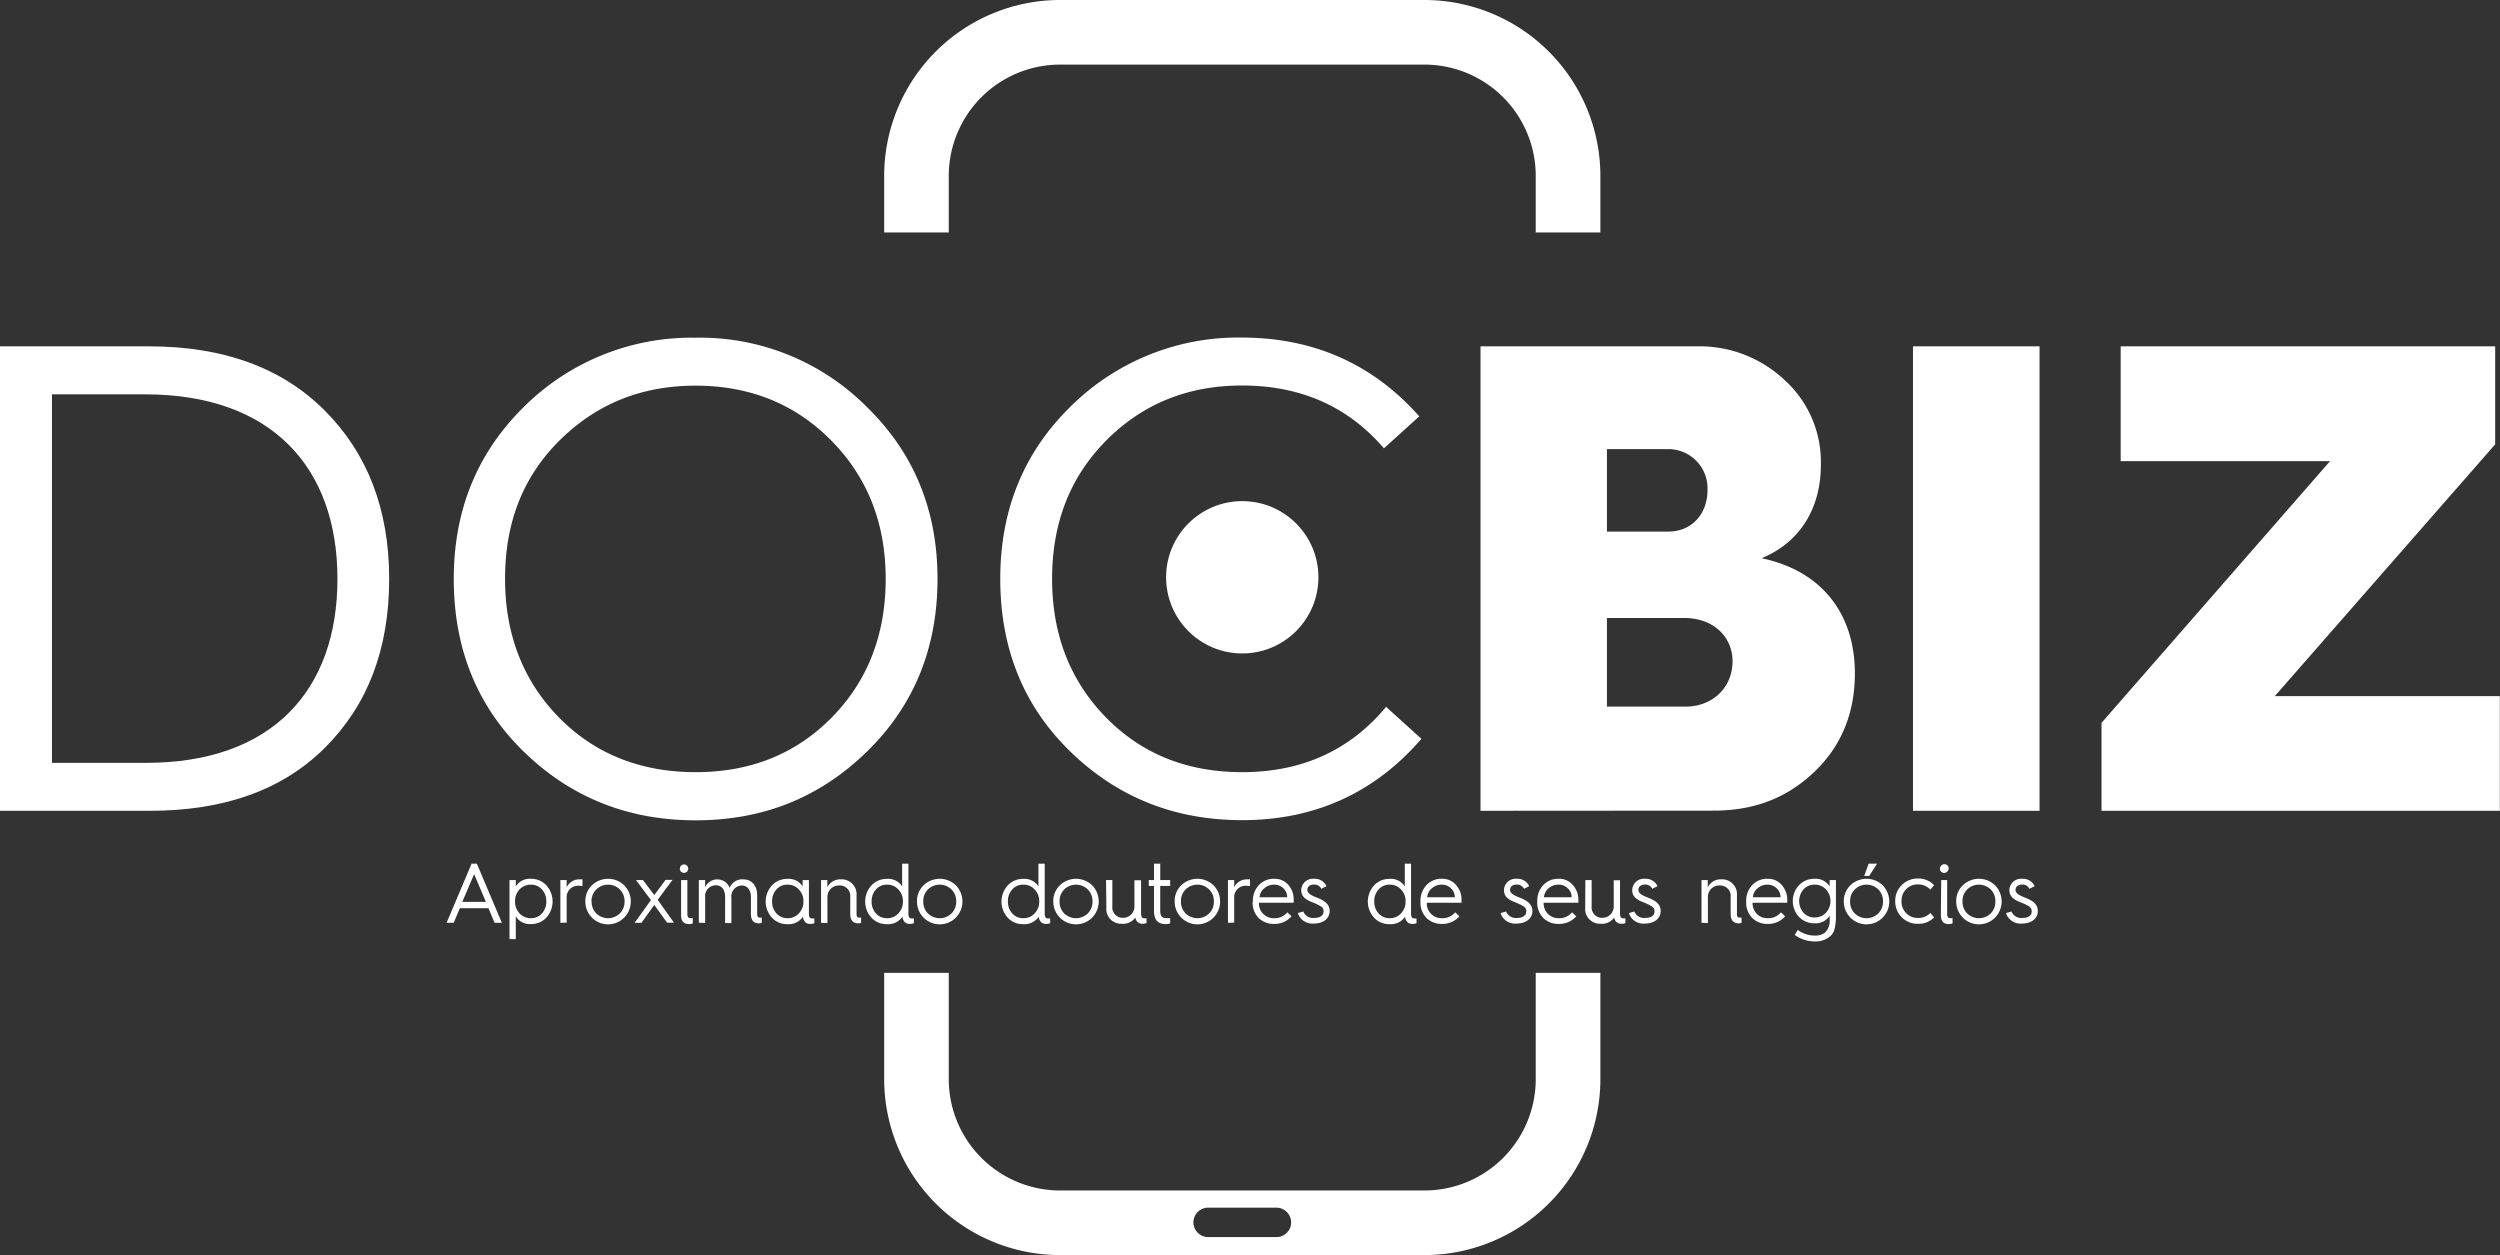 <svg xmlns="http://www.w3.org/2000/svg" viewBox="0 0 477.62 239.78"><rect x="0" y="0" width="477.62" height="239.78" fill="#333333" stroke="none"/><defs><style>.cls-1{fill:#fff;}</style></defs><g id="Camada_2" data-name="Camada 2"><g id="Camada_1-2" data-name="Camada 1"><path class="cls-1" d="M0,154.9V66.17H28.52c14.13,0,25.33,4.08,33.48,12.22S74.35,97.23,74.35,110.6s-4.08,24.06-12.23,32.21S42.77,154.9,28.64,154.9Zm9.93-9.16h18c23.93,0,36.54-13.75,36.54-35.14S51.81,75.34,27.75,75.34H9.93Z"/><path class="cls-1" d="M86.69,110.6q0-19.66,13.37-32.84A45.4,45.4,0,0,1,132.9,64.52a44.93,44.93,0,0,1,32.72,13.24c9,8.78,13.49,19.73,13.49,32.84s-4.45,24.19-13.49,33-19.86,13.12-32.72,13.12-23.81-4.33-32.84-13.12S86.69,123.71,86.69,110.6Zm9.8,0c0,10.57,3.44,19.48,10.31,26.48s15.66,10.44,26.1,10.44,19.1-3.44,26-10.44,10.31-15.91,10.31-26.48-3.44-19.35-10.31-26.35-15.53-10.57-26-10.57-19.1,3.57-26.1,10.57S96.49,100,96.49,110.6Z"/><path class="cls-1" d="M271.15,79.54l-6.75,6.11c-6.88-8-15.91-12-27.12-12-10.44,0-19.09,3.57-26,10.57S201,100,201,110.6s3.44,19.48,10.31,26.48,15.53,10.44,26,10.44c11.46,0,20.63-4.2,27.5-12.48l6.75,6.11c-8.91,10.32-20.37,15.54-34.25,15.54-12.86,0-23.8-4.33-32.84-13.12s-13.37-19.86-13.37-33,4.46-24.06,13.37-32.84a45.42,45.42,0,0,1,32.84-13.24C250.9,64.52,262.23,69.48,271.15,79.54Z"/><path class="cls-1" d="M282.85,154.9V66.17H324.1A23.67,23.67,0,0,1,341,72.66a21.1,21.1,0,0,1,6.87,16.17c0,8.53-4.2,14.9-11.33,17.82,11.59,2.42,17.83,10.7,17.83,22,0,7.51-2.55,13.87-7.77,18.84s-11.46,7.38-19.22,7.38ZM307,101.56h11.71c4.46,0,7.51-3.31,7.51-8a7.5,7.5,0,0,0-7.51-7.76H307ZM307,135h15c5.22,0,9-3.69,9-8.65,0-4.71-3.69-8.28-9.17-8.28H307Z"/><path class="cls-1" d="M365.47,154.9V66.17h24.18V154.9Z"/><path class="cls-1" d="M401.49,154.9V138.1l43.66-50h-40V66.17h71.55V84.89L434.59,133h43V154.9Z"/><path class="cls-1" d="M202.51,12.34h69.64A21.28,21.28,0,0,1,293.4,33.59V44.41h12.35V33.59A33.63,33.63,0,0,0,272.15,0H202.51a33.63,33.63,0,0,0-33.59,33.59V44.41h12.34V33.59A21.28,21.28,0,0,1,202.51,12.34Z"/><path class="cls-1" d="M293.4,185.87v20.32a21.27,21.27,0,0,1-21.24,21.25H202.51a21.28,21.28,0,0,1-21.25-21.25V185.87H168.92v20.32a33.63,33.63,0,0,0,33.59,33.59h69.65a33.63,33.63,0,0,0,33.59-33.59V185.87Zm-47.55,49.65a2.83,2.83,0,0,1-2,.82H230.81a2.81,2.81,0,0,1,0-5.62h13.05a2.83,2.83,0,0,1,2.81,2.81A2.78,2.78,0,0,1,245.85,235.52Z"/><circle class="cls-1" cx="237.33" cy="110.29" r="14.55"/><path class="cls-1" d="M85.32,176.3,90.1,165h1l4.78,11.3H94.49l-1.17-2.79H87.85l-1.17,2.79Zm3-4h4.51L90.58,167Z"/><path class="cls-1" d="M97.34,179.42V168.13h1.2v1.22a3.14,3.14,0,0,1,2.9-1.46,3.94,3.94,0,0,1,2.93,1.24,4.58,4.58,0,0,1,0,6.18,3.89,3.89,0,0,1-2.93,1.23,3.14,3.14,0,0,1-2.9-1.46v4.34Zm6.19-4.91a3.22,3.22,0,0,0,.84-2.3,3.17,3.17,0,0,0-.84-2.28,2.67,2.67,0,0,0-2.09-.92,2.89,2.89,0,0,0-2.19.92,3.22,3.22,0,0,0-.85,2.28,3.27,3.27,0,0,0,.85,2.3,3,3,0,0,0,2.19.91A2.73,2.73,0,0,0,103.53,174.51Z"/><path class="cls-1" d="M107.06,176.3v-8.17h1.2v1.38a2.68,2.68,0,0,1,2.52-1.51c.17,0,.35,0,.5,0v1.3a3.62,3.62,0,0,0-.81-.08,2.17,2.17,0,0,0-2.21,2.3v4.75Z"/><path class="cls-1" d="M111.83,172.21a4.15,4.15,0,0,1,1.26-3.08,4.45,4.45,0,0,1,6.16,0,4.42,4.42,0,0,1,0,6.18,4.34,4.34,0,0,1-7.42-3.1Zm1.2,0a3.13,3.13,0,0,0,.89,2.3,3.24,3.24,0,0,0,4.5,0,3.14,3.14,0,0,0,.9-2.3,3.09,3.09,0,0,0-.9-2.28,3.21,3.21,0,0,0-4.5,0A3.08,3.08,0,0,0,113,172.21Z"/><path class="cls-1" d="M121.24,176.3l3.12-4.35-2.86-3.82h1.33L125,171l2.15-2.9h1.33l-2.83,3.81,3.11,4.36h-1.32L125,172.88l-2.44,3.42Z"/><path class="cls-1" d="M130.12,166.54a.81.81,0,0,1,0-1.15.8.8,0,0,1,1.14,0,.81.81,0,0,1-1.14,1.15Zm0,1.59h1.2v6.42c0,.6.16.86.62.86a3.29,3.29,0,0,0,.42,0v1a2.07,2.07,0,0,1-.76.13c-1,0-1.48-.58-1.48-1.73Z"/><path class="cls-1" d="M133.51,176.3v-8.17h1.2v1.38a2.55,2.55,0,0,1,4.7.11A2.57,2.57,0,0,1,142,168c1.64,0,2.66,1.22,2.66,3.08v3.37c0,.65.11.86.57.86l.3,0v1a1.41,1.41,0,0,1-.51.09c-.64,0-1.56-.18-1.56-1.82v-3.19c0-1.36-.68-2.22-1.78-2.22a2.07,2.07,0,0,0-1.95,2.3v4.88h-1.2v-5c0-1.38-.66-2.22-1.81-2.22a2.07,2.07,0,0,0-2,2.3v4.88Z"/><path class="cls-1" d="M153.34,169.35v-1.22h1.2v6.34c0,.71.16,1,.62,1a3.29,3.29,0,0,0,.42,0v.91a2,2,0,0,1-.76.13,1.46,1.46,0,0,1-.86-.23,1.59,1.59,0,0,1-.55-1.16,3.28,3.28,0,0,1-3,1.44,3.89,3.89,0,0,1-2.93-1.23,4.58,4.58,0,0,1,0-6.18,3.94,3.94,0,0,1,2.93-1.24A3.13,3.13,0,0,1,153.34,169.35Zm-.73,5.16a3.16,3.16,0,0,0,.88-2.3,3.11,3.11,0,0,0-.88-2.28,2.79,2.79,0,0,0-2.17-.92,2.7,2.7,0,0,0-2.1.92,3.25,3.25,0,0,0-.83,2.28,3.3,3.3,0,0,0,.83,2.3,2.76,2.76,0,0,0,2.1.91A2.85,2.85,0,0,0,152.61,174.51Z"/><path class="cls-1" d="M156.86,176.3v-8.17h1.2v1.38a2.74,2.74,0,0,1,2.58-1.51,2.84,2.84,0,0,1,3,3.08v3.37c0,.66.1.86.56.86l.31,0v1a1.47,1.47,0,0,1-.52.09c-.63,0-1.55-.18-1.55-1.82v-3.19a2,2,0,0,0-2.09-2.22,2.18,2.18,0,0,0-2.27,2.3v4.88Z"/><path class="cls-1" d="M172.35,169.35V165h1.2v9.47c0,.71.16,1,.62,1a3.29,3.29,0,0,0,.42,0v.91a2,2,0,0,1-.76.13,1.46,1.46,0,0,1-.86-.23,1.59,1.59,0,0,1-.55-1.16,3.3,3.3,0,0,1-3,1.44,3.89,3.89,0,0,1-2.93-1.23,4.58,4.58,0,0,1,0-6.18,3.94,3.94,0,0,1,2.93-1.24A3.13,3.13,0,0,1,172.35,169.35Zm-.73,5.16a3.16,3.16,0,0,0,.88-2.3,3.11,3.11,0,0,0-.88-2.28,2.79,2.79,0,0,0-2.17-.92,2.7,2.7,0,0,0-2.1.92,3.25,3.25,0,0,0-.83,2.28,3.3,3.3,0,0,0,.83,2.3,2.76,2.76,0,0,0,2.1.91A2.85,2.85,0,0,0,171.62,174.51Z"/><path class="cls-1" d="M175.19,172.21a4.15,4.15,0,0,1,1.26-3.08,4.45,4.45,0,0,1,6.16,0,4.42,4.42,0,0,1,0,6.18,4.34,4.34,0,0,1-7.42-3.1Zm1.2,0a3.13,3.13,0,0,0,.89,2.3,3.24,3.24,0,0,0,4.5,0,3.14,3.14,0,0,0,.9-2.3,3.09,3.09,0,0,0-.9-2.28,3.21,3.21,0,0,0-4.5,0A3.08,3.08,0,0,0,176.39,172.21Z"/><path class="cls-1" d="M198.39,169.35V165h1.2v9.47c0,.71.16,1,.62,1a3.29,3.29,0,0,0,.42,0v.91a2,2,0,0,1-.76.13,1.46,1.46,0,0,1-.86-.23,1.59,1.59,0,0,1-.55-1.16,3.3,3.3,0,0,1-3,1.44,3.89,3.89,0,0,1-2.93-1.23,4.58,4.58,0,0,1,0-6.18,3.94,3.94,0,0,1,2.93-1.24A3.13,3.13,0,0,1,198.39,169.35Zm-.73,5.16a3.16,3.16,0,0,0,.88-2.3,3.11,3.11,0,0,0-.88-2.28,2.79,2.79,0,0,0-2.17-.92,2.7,2.7,0,0,0-2.1.92,3.25,3.25,0,0,0-.83,2.28,3.3,3.3,0,0,0,.83,2.3,2.76,2.76,0,0,0,2.1.91A2.85,2.85,0,0,0,197.66,174.51Z"/><path class="cls-1" d="M201.23,172.21a4.15,4.15,0,0,1,1.26-3.08,4.45,4.45,0,0,1,6.16,0,4.42,4.42,0,0,1,0,6.18,4.34,4.34,0,0,1-7.42-3.1Zm1.2,0a3.13,3.13,0,0,0,.89,2.3,3.24,3.24,0,0,0,4.5,0,3.14,3.14,0,0,0,.9-2.3,3.09,3.09,0,0,0-.9-2.28,3.21,3.21,0,0,0-4.5,0A3.08,3.08,0,0,0,202.43,172.21Z"/><path class="cls-1" d="M211.31,168.13h1.2v5a2,2,0,0,0,2,2.22,2.16,2.16,0,0,0,2.22-2.3v-4.88H218v6.27c0,.71.16,1,.62,1l.42,0v.91a1.86,1.86,0,0,1-.76.13,1.31,1.31,0,0,1-1-.38,1.49,1.49,0,0,1-.37-.81,2.87,2.87,0,0,1-2.61,1.19,2.81,2.81,0,0,1-2.93-3.08Z"/><path class="cls-1" d="M220.47,169.25h-1v-1.12h1V165h1.19v3.13h1.9v1.12h-1.9V174c0,1,.35,1.41,1.14,1.41a4.13,4.13,0,0,0,.76,0v1a2.43,2.43,0,0,1-.91.13c-1.46,0-2.18-.84-2.18-2.53Z"/><path class="cls-1" d="M224.42,172.21a4.15,4.15,0,0,1,1.26-3.08,4.45,4.45,0,0,1,6.16,0,4.42,4.42,0,0,1,0,6.18,4.34,4.34,0,0,1-7.42-3.1Zm1.2,0a3.13,3.13,0,0,0,.89,2.3,3.24,3.24,0,0,0,4.5,0,3.14,3.14,0,0,0,.9-2.3,3.09,3.09,0,0,0-.9-2.28,3.21,3.21,0,0,0-4.5,0A3.08,3.08,0,0,0,225.62,172.21Z"/><path class="cls-1" d="M234.6,176.3v-8.17h1.19v1.38a2.68,2.68,0,0,1,2.52-1.51c.17,0,.35,0,.5,0v1.3a3.62,3.62,0,0,0-.81-.08,2.17,2.17,0,0,0-2.21,2.3v4.75Z"/><path class="cls-1" d="M239.36,172.25a4.37,4.37,0,0,1,1.15-3.16,3.88,3.88,0,0,1,2.93-1.2,3.43,3.43,0,0,1,2.71,1.18,4.14,4.14,0,0,1,1,2.88c0,.18,0,.36,0,.52h-6.63a2.81,2.81,0,0,0,2.92,2.95,3.1,3.1,0,0,0,2.51-1.13l.79.77a4.24,4.24,0,0,1-3.3,1.45,4.09,4.09,0,0,1-3-1.15,4.14,4.14,0,0,1-1.13-3.05Zm6.56-.83a2.27,2.27,0,0,0-.73-1.7,2.42,2.42,0,0,0-1.75-.71,2.82,2.82,0,0,0-1.92.71,2.43,2.43,0,0,0-.88,1.7Z"/><path class="cls-1" d="M249,174.14a2,2,0,0,0,2.06,1.23c1.35,0,1.8-.61,1.8-1.24a1,1,0,0,0-.45-.93,8.6,8.6,0,0,0-1.59-.78c-1.49-.58-2.22-1.19-2.22-2.38a2.23,2.23,0,0,1,2.46-2.15,2.45,2.45,0,0,1,2.37,1.41l-1,.5a1.47,1.47,0,0,0-1.38-.81c-.76,0-1.28.39-1.28,1s.55,1,1.78,1.48c1.69.65,2.48,1.36,2.48,2.61s-1.05,2.36-3,2.36a2.91,2.91,0,0,1-3.08-2Z"/><path class="cls-1" d="M268.38,169.35V165h1.2v9.47c0,.71.16,1,.62,1a3.29,3.29,0,0,0,.42,0v.91a2.07,2.07,0,0,1-.76.13,1.46,1.46,0,0,1-.86-.23,1.59,1.59,0,0,1-.55-1.16,3.3,3.3,0,0,1-3,1.44,3.89,3.89,0,0,1-2.93-1.23,4.58,4.58,0,0,1,0-6.18,3.94,3.94,0,0,1,2.93-1.24A3.13,3.13,0,0,1,268.38,169.35Zm-.73,5.16a3.16,3.16,0,0,0,.88-2.3,3.11,3.11,0,0,0-.88-2.28,2.79,2.79,0,0,0-2.17-.92,2.7,2.7,0,0,0-2.1.92,3.2,3.2,0,0,0-.83,2.28,3.25,3.25,0,0,0,.83,2.3,2.76,2.76,0,0,0,2.1.91A2.85,2.85,0,0,0,267.65,174.51Z"/><path class="cls-1" d="M271.38,172.25a4.37,4.37,0,0,1,1.15-3.16,3.88,3.88,0,0,1,2.93-1.2,3.43,3.43,0,0,1,2.71,1.18,4.14,4.14,0,0,1,1.05,2.88c0,.18,0,.36,0,.52h-6.63a2.81,2.81,0,0,0,2.92,2.95,3.1,3.1,0,0,0,2.51-1.13l.79.77a4.24,4.24,0,0,1-3.3,1.45,4.09,4.09,0,0,1-3-1.15,4.14,4.14,0,0,1-1.13-3.05Zm6.56-.83a2.27,2.27,0,0,0-.73-1.7,2.42,2.42,0,0,0-1.75-.71,2.82,2.82,0,0,0-1.92.71,2.43,2.43,0,0,0-.88,1.7Z"/><path class="cls-1" d="M287.73,174.14a2,2,0,0,0,2.06,1.23c1.34,0,1.8-.61,1.8-1.24a1,1,0,0,0-.46-.93,8.42,8.42,0,0,0-1.58-.78c-1.5-.58-2.22-1.19-2.22-2.38a2.23,2.23,0,0,1,2.46-2.15,2.44,2.44,0,0,1,2.36,1.41l-1,.5a1.45,1.45,0,0,0-1.38-.81c-.76,0-1.28.39-1.28,1s.56,1,1.79,1.48c1.68.65,2.48,1.36,2.48,2.61s-1.06,2.36-3,2.36a2.89,2.89,0,0,1-3.08-2Z"/><path class="cls-1" d="M293.69,172.25a4.37,4.37,0,0,1,1.15-3.16,3.9,3.9,0,0,1,2.94-1.2,3.4,3.4,0,0,1,2.7,1.18,4.15,4.15,0,0,1,1.06,2.88,4.35,4.35,0,0,1,0,.52h-6.63a2.82,2.82,0,0,0,2.92,2.95,3.09,3.09,0,0,0,2.51-1.13l.8.77a4.26,4.26,0,0,1-3.31,1.45,4,4,0,0,1-3-1.15,4.14,4.14,0,0,1-1.14-3.05Zm6.57-.83a2.31,2.31,0,0,0-.73-1.7,2.44,2.44,0,0,0-1.75-.71,2.82,2.82,0,0,0-1.93.71,2.43,2.43,0,0,0-.88,1.7Z"/><path class="cls-1" d="M302.88,168.13h1.2v5a2,2,0,0,0,2,2.22,2.17,2.17,0,0,0,2.22-2.3v-4.88h1.2v6.27c0,.71.16,1,.61,1a3.07,3.07,0,0,0,.42,0v.91a1.86,1.86,0,0,1-.76.13,1.27,1.27,0,0,1-1-.38,1.43,1.43,0,0,1-.38-.81,2.87,2.87,0,0,1-2.61,1.19,2.82,2.82,0,0,1-2.93-3.08Z"/><path class="cls-1" d="M312.23,174.14a2,2,0,0,0,2.06,1.23c1.34,0,1.8-.61,1.8-1.24a1,1,0,0,0-.46-.93,8.42,8.42,0,0,0-1.58-.78c-1.49-.58-2.22-1.19-2.22-2.38a2.23,2.23,0,0,1,2.46-2.15,2.45,2.45,0,0,1,2.37,1.41l-1,.5a1.44,1.44,0,0,0-1.37-.81c-.77,0-1.28.39-1.28,1s.55,1,1.78,1.48c1.68.65,2.48,1.36,2.48,2.61s-1.06,2.36-3,2.36a2.9,2.9,0,0,1-3.08-2Z"/><path class="cls-1" d="M325.07,176.3v-8.17h1.2v1.38a2.73,2.73,0,0,1,2.57-1.51,2.84,2.84,0,0,1,3,3.08v3.37c0,.66.1.86.57.86l.31,0v1a1.47,1.47,0,0,1-.52.09c-.63,0-1.56-.18-1.56-1.82v-3.19a2,2,0,0,0-2.09-2.22,2.17,2.17,0,0,0-2.26,2.3v4.88Z"/><path class="cls-1" d="M333.61,172.25a4.32,4.32,0,0,1,1.15-3.16,3.88,3.88,0,0,1,2.93-1.2,3.4,3.4,0,0,1,2.7,1.18,4.15,4.15,0,0,1,1.06,2.88,4.35,4.35,0,0,1,0,.52h-6.62a2.81,2.81,0,0,0,2.91,2.95,3.09,3.09,0,0,0,2.51-1.13l.8.77a4.25,4.25,0,0,1-3.31,1.45,4.06,4.06,0,0,1-3-1.15,4.14,4.14,0,0,1-1.13-3.05Zm6.56-.83a2.31,2.31,0,0,0-.73-1.7,2.44,2.44,0,0,0-1.75-.71,2.84,2.84,0,0,0-1.93.71,2.42,2.42,0,0,0-.87,1.7Z"/><path class="cls-1" d="M343.46,177.66a5.39,5.39,0,0,0,3.24,1.08,3.06,3.06,0,0,0,2-.6,3.12,3.12,0,0,0,.85-2.52v-.68a3.15,3.15,0,0,1-2.9,1.45,4,4,0,0,1-2.94-1.2,4.46,4.46,0,0,1,0-6.09,4,4,0,0,1,2.94-1.21,3.14,3.14,0,0,1,2.9,1.46v-1.22h1.2v6.81a10.09,10.09,0,0,1-.25,2.49,2.75,2.75,0,0,1-1,1.57,4.33,4.33,0,0,1-2.76.86,6.44,6.44,0,0,1-3.87-1.25Zm5.38-3.28a3.31,3.31,0,0,0,0-4.47,2.87,2.87,0,0,0-2.17-.9,2.77,2.77,0,0,0-2.11.9,3.42,3.42,0,0,0,0,4.47,2.77,2.77,0,0,0,2.11.9A2.87,2.87,0,0,0,348.84,174.38Z"/><path class="cls-1" d="M352.26,172.21a4.15,4.15,0,0,1,1.26-3.08,4.45,4.45,0,0,1,6.16,0,4.42,4.42,0,0,1,0,6.18,4.34,4.34,0,0,1-7.42-3.1Zm1.2,0a3.13,3.13,0,0,0,.89,2.3,3.24,3.24,0,0,0,4.5,0,3.13,3.13,0,0,0,.89-2.3,3.08,3.08,0,0,0-.89-2.28,3.21,3.21,0,0,0-4.5,0A3.08,3.08,0,0,0,353.46,172.21Zm2.69-4.86L357,165h1.61l-1.51,2.35Z"/><path class="cls-1" d="M369.51,169.12l-.72.84a3.19,3.19,0,0,0-2.37-1,3,3,0,0,0-2.25.92,3.08,3.08,0,0,0-.89,2.28,3.13,3.13,0,0,0,.89,2.3,3,3,0,0,0,2.25.91,3.19,3.19,0,0,0,2.37-.95l.72.84a4.08,4.08,0,0,1-3.09,1.23,4.25,4.25,0,0,1-4.34-4.33,4.15,4.15,0,0,1,1.26-3.08,4.26,4.26,0,0,1,3.08-1.24A4.08,4.08,0,0,1,369.51,169.12Z"/><path class="cls-1" d="M370.86,166.54a.81.81,0,0,1,0-1.15.81.81,0,1,1,1.13,1.15A.8.8,0,0,1,370.86,166.54Zm0,1.59H372v6.42c0,.6.16.86.61.86a3.13,3.13,0,0,0,.42,0v1a2,2,0,0,1-.76.13c-1,0-1.47-.58-1.47-1.73Z"/><path class="cls-1" d="M373.73,172.21a4.15,4.15,0,0,1,1.26-3.08,4.45,4.45,0,0,1,6.16,0,4.42,4.42,0,0,1,0,6.18,4.34,4.34,0,0,1-7.42-3.1Zm1.2,0a3.13,3.13,0,0,0,.89,2.3,3.24,3.24,0,0,0,4.5,0,3.13,3.13,0,0,0,.89-2.3,3.08,3.08,0,0,0-.89-2.28,3.21,3.21,0,0,0-4.5,0A3.08,3.08,0,0,0,374.93,172.21Z"/><path class="cls-1" d="M384.29,174.14a2,2,0,0,0,2.06,1.23c1.35,0,1.8-.61,1.8-1.24a1.06,1.06,0,0,0-.45-.93,8.94,8.94,0,0,0-1.59-.78c-1.49-.58-2.22-1.19-2.22-2.38a2.23,2.23,0,0,1,2.46-2.15,2.45,2.45,0,0,1,2.37,1.41l-1,.5a1.47,1.47,0,0,0-1.38-.81c-.76,0-1.28.39-1.28,1s.55,1,1.78,1.48c1.69.65,2.48,1.36,2.48,2.61s-1.05,2.36-3,2.36a2.91,2.91,0,0,1-3.08-2Z"/></g></g></svg>